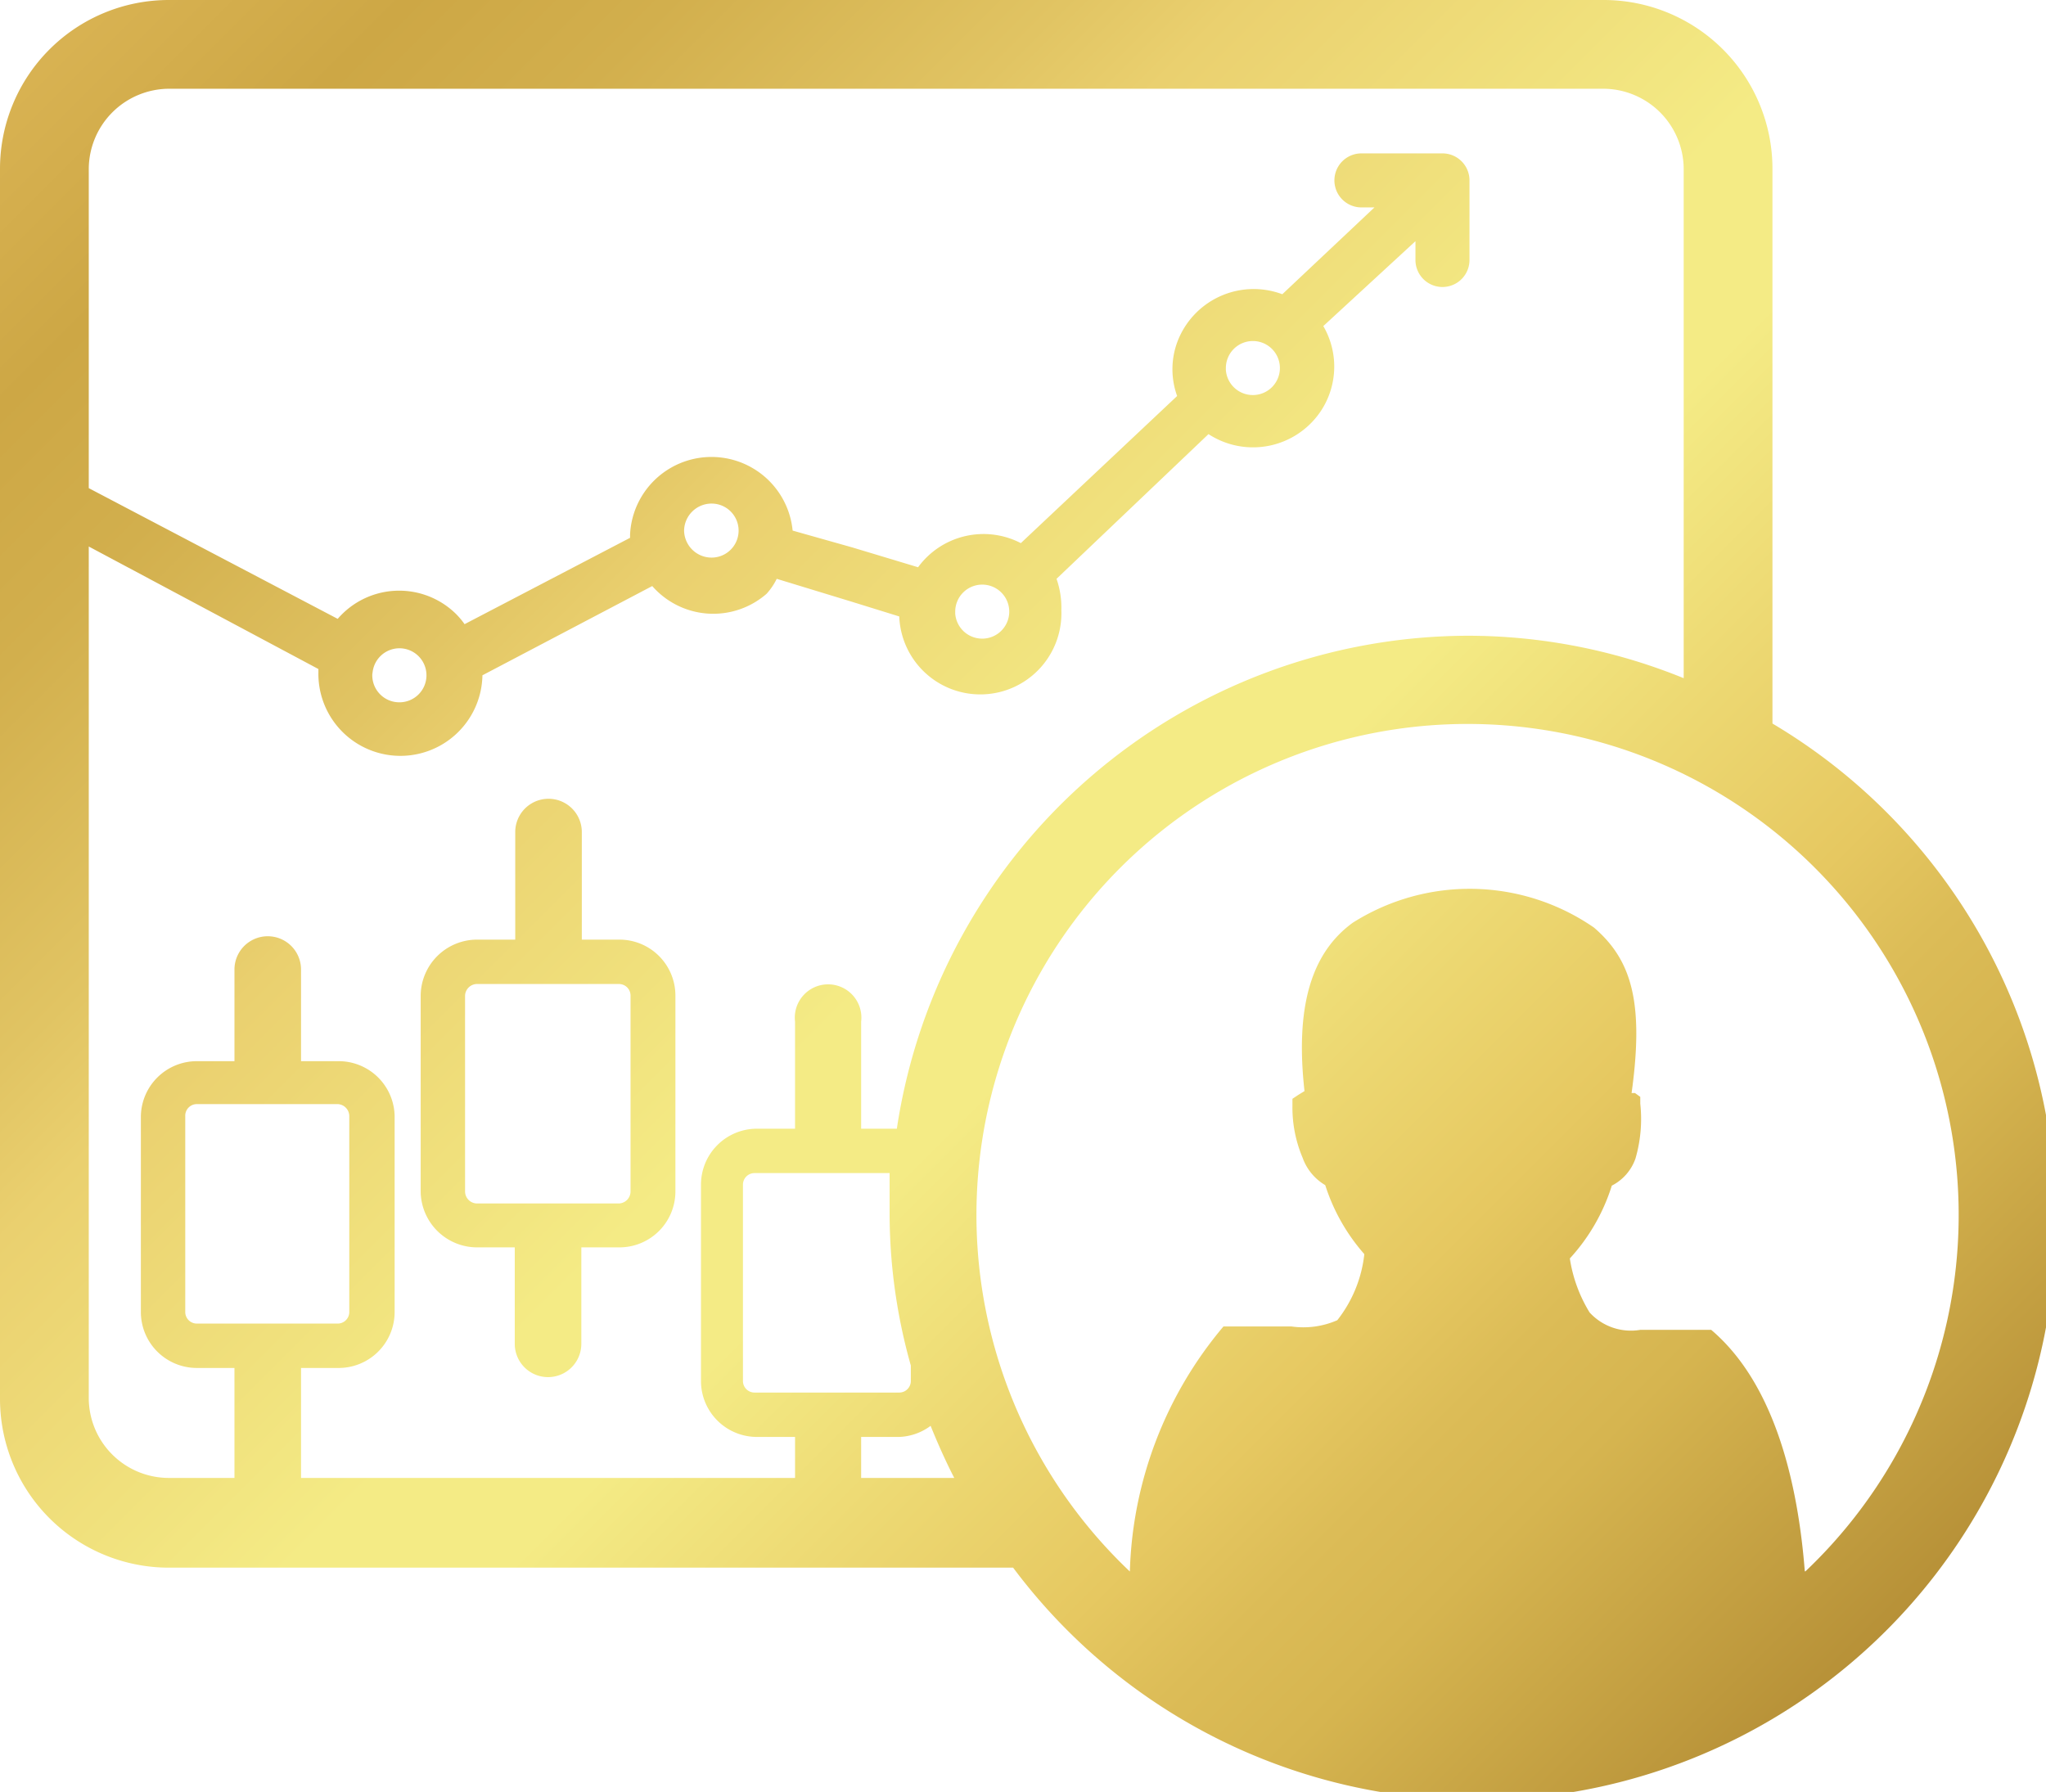 <svg xmlns="http://www.w3.org/2000/svg" viewBox="0 0 42.41 37.15">
    <defs>
        <linearGradient id="a" x1="-6.08" y1="-8.21" x2="39.41" y2="37.28"
            gradientUnits="userSpaceOnUse">
            <stop offset="0" stop-color="#d7ae41" />
            <stop offset=".03" stop-color="#d7ae41" />
            <stop offset=".03" stop-color="#d8af42" />
            <stop offset=".06" stop-color="#e6bf5e" />
            <stop offset=".08" stop-color="#ebc568" />
            <stop offset=".17" stop-color="#dab454" />
            <stop offset=".25" stop-color="#cda745" />
            <stop offset=".31" stop-color="#d2af4d" />
            <stop offset=".4" stop-color="#e1c463" />
            <stop offset=".44" stop-color="#ead06f" />
            <stop offset=".58" stop-color="#f4eb85" />
            <stop offset=".63" stop-color="#f4eb85" />
            <stop offset=".7" stop-color="#edd973" />
            <stop offset=".77" stop-color="#e6c861" />
            <stop offset=".81" stop-color="#dcbc57" />
            <stop offset=".85" stop-color="#d6b550" />
            <stop offset="1" stop-color="#ab832e" />
        </linearGradient>
    </defs>
    <path
        d="M36.74 15V3.5a3.5 3.5 0 0 0-3.5-3.5H3.5A3.5 3.5 0 0 0 0 3.5V29a3.5 3.5 0 0 0 3.5 3.5H21A12 12 0 1 0 36.74 15ZM1.84 29V11.33l4.76 2.54v.07A1.68 1.68 0 0 0 10 14l3.52-1.85a1.68 1.68 0 0 0 2.37.16 1.32 1.32 0 0 0 .21-.31l1.54.47 1 .31a1.68 1.68 0 1 0 3.36-.13 1.81 1.81 0 0 0-.1-.65l3.15-3a1.69 1.69 0 0 0 2.33-.48 1.67 1.67 0 0 0 .05-1.76L29.34 5v.39a.56.56 0 0 0 1.12 0V3.74a.56.56 0 0 0-.56-.56h-1.68a.56.56 0 1 0 0 1.12h.27l-1.91 1.8a1.69 1.69 0 0 0-2.18 1 1.63 1.63 0 0 0 0 1.11l-3.24 3.05a1.68 1.68 0 0 0-2.13.5l-1.36-.41-1.24-.35a1.69 1.69 0 0 0-3.37.08v.07l-3.43 1.79a1.55 1.55 0 0 0-.24-.27 1.68 1.68 0 0 0-2.39.16l-5.16-2.71V3.5A1.67 1.67 0 0 1 3.5 1.84h29.74A1.67 1.67 0 0 1 34.9 3.5v10.56a11.87 11.87 0 0 0-4.47-.88A12 12 0 0 0 18.59 23.4h-.74v-2.22a.69.69 0 1 0-1.37 0v2.22h-.79a1.16 1.16 0 0 0-1.16 1.16v4.07a1.16 1.16 0 0 0 1.16 1.16h.79v.85H6.24v-2.28H7a1.16 1.16 0 0 0 1.18-1.16v-4.06A1.16 1.16 0 0 0 7 22h-.76v-1.9a.69.69 0 1 0-1.38 0V22h-.78a1.16 1.16 0 0 0-1.16 1.16v4.04a1.16 1.16 0 0 0 1.16 1.16h.78v2.28H3.5A1.66 1.66 0 0 1 1.84 29Zm5.88-15a.56.56 0 1 1 .56.56.56.56 0 0 1-.56-.62Zm6.46-3a.57.57 0 0 1 .57-.56.56.56 0 0 1 0 1.12.57.57 0 0 1-.57-.56Zm5.62 1.68a.56.56 0 1 1 .56.56.56.56 0 0 1-.56-.52Zm5.61-5.05a.56.56 0 1 1 .56.56.56.56 0 0 1-.56-.52Zm-6.53 20.68v.32a.24.24 0 0 1-.24.24h-3a.24.24 0 0 1-.24-.24v-4.07a.24.24 0 0 1 .24-.24h2.8v.85a11.61 11.61 0 0 0 .44 3.14Zm-14.8-.87a.24.24 0 0 1-.24-.24v-4.06a.24.24 0 0 1 .24-.25H7a.25.25 0 0 1 .24.25v4.06a.24.24 0 0 1-.24.24Zm13.77 3.2v-.85h.79a1.16 1.16 0 0 0 .65-.23c.15.37.31.73.49 1.08Zm19.56 1.93c-.13-1.65-.56-3.83-1.94-5H34a1.16 1.16 0 0 1-1.05-.36 3 3 0 0 1-.41-1.12 4 4 0 0 0 .87-1.51 1 1 0 0 0 .49-.56 2.94 2.94 0 0 0 .1-1.14v-.14l-.11-.08h-.07c.26-1.88 0-2.76-.78-3.43a4.53 4.53 0 0 0-5-.1c-.88.64-1.19 1.78-1 3.49l-.13.08-.12.08v.14A2.67 2.67 0 0 0 27 24a1.08 1.08 0 0 0 .47.57 4 4 0 0 0 .81 1.43 2.68 2.68 0 0 1-.56 1.37 1.75 1.75 0 0 1-.95.13h-1.41a8.24 8.24 0 0 0-1.94 5.08 10.18 10.18 0 1 1 14 0ZM9.89 25.86h.78v2a.69.69 0 1 0 1.38 0v-2h.78A1.16 1.16 0 0 0 14 24.7v-4.06a1.16 1.16 0 0 0-1.16-1.16h-.78v-2.23a.69.69 0 0 0-1.38 0v2.23h-.79a1.17 1.17 0 0 0-1.17 1.16v4.06a1.17 1.17 0 0 0 1.17 1.16Zm-.25-5.22a.25.25 0 0 1 .25-.24h2.94a.24.24 0 0 1 .24.24v4.06a.25.25 0 0 1-.24.25H9.89a.25.25 0 0 1-.25-.25Z"
        style="fill:url(#a)" data-name="Layer 2" />
</svg>